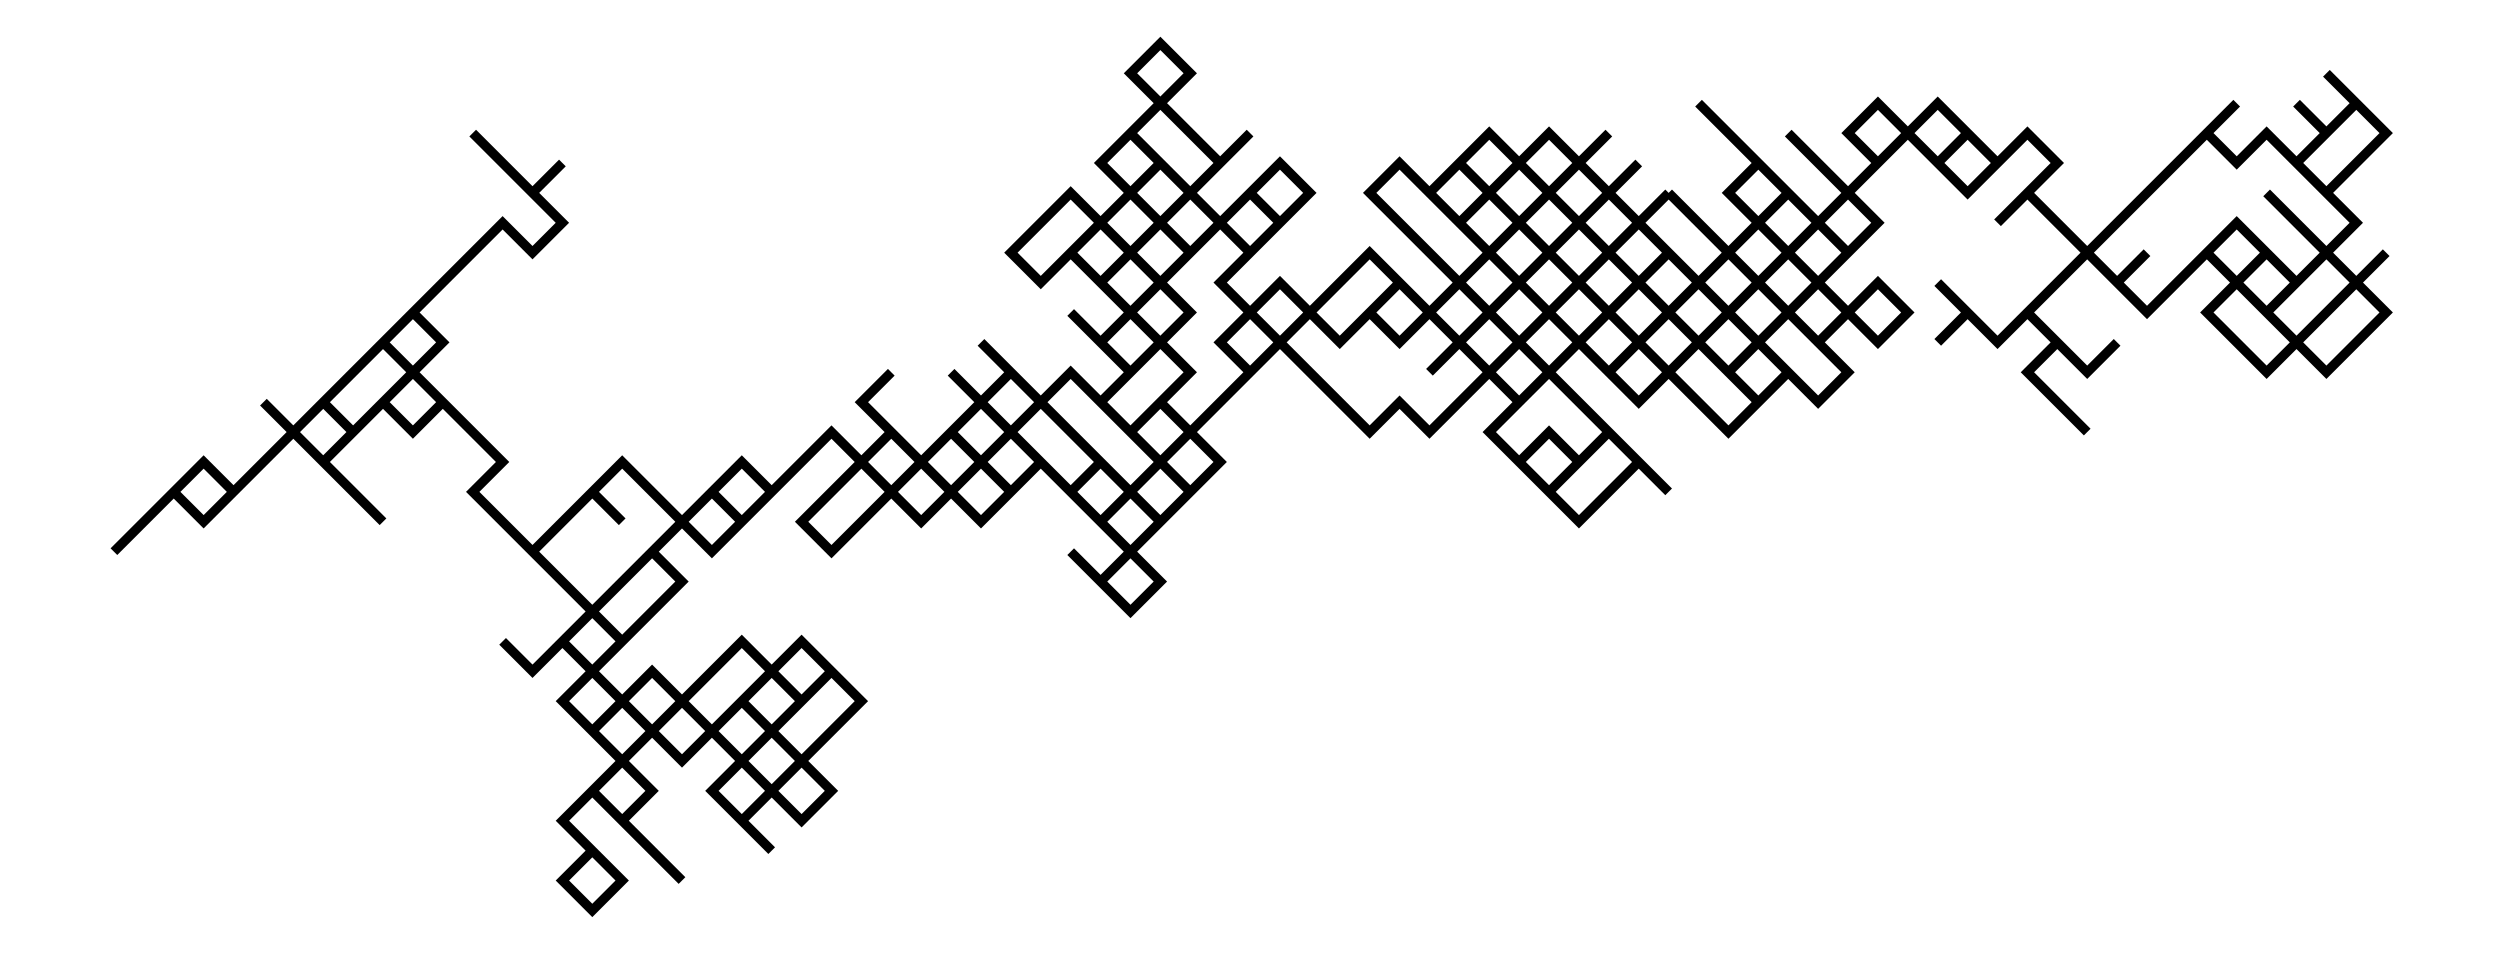 <svg xmlns="http://www.w3.org/2000/svg" width="262.1" height="100.0" viewBox="-225.69 -67.07 272.07 110.00">
<g fill="none" stroke="black" stroke-width="0.145%" transform="translate(0, -24.138) scale(3.448, -3.448)">
<polyline points="1.00,-1.00 2.00,-2.00 1.00,-1.00 0.00,0.00 1.00,1.00 2.00,0.00 3.00,1.00 2.00,0.00 1.00,1.00 0.00,2.00 -1.00,1.00 -2.00,2.00 -3.00,1.00 -2.00,2.00 -3.00,3.00 -2.00,2.00 -1.00,1.00 0.00,2.00 1.00,3.00 2.00,4.00 1.00,3.00 2.00,4.00 3.00,5.00 4.00,6.00 5.00,7.00 6.00,8.00 7.00,9.00 6.00,8.00 7.00,7.00 8.00,8.00 9.00,7.00 10.00,6.00 11.00,7.00 12.00,8.00 11.00,9.00 10.00,8.00 11.00,9.00 10.00,8.00 11.00,9.00 10.00,10.00 11.00,9.00 10.00,10.00 11.00,9.00 10.00,8.00 9.00,9.00 10.00,8.00 9.00,7.00 10.00,6.00 11.00,5.00 10.00,4.00 11.00,3.00 12.00,4.00 11.00,3.00 12.00,2.00 11.00,1.00 10.00,0.00 9.00,1.00 8.00,0.00 7.00,1.00 6.00,2.00 7.00,3.00 8.00,2.00 9.00,3.00 10.00,4.00 9.00,5.00 8.00,6.00 9.00,5.00 10.00,4.00 11.00,3.00 10.00,2.00 9.00,1.00 8.00,2.00 7.00,3.00 6.00,4.00 7.00,5.00 8.00,4.00 9.00,3.00 8.00,4.00 7.00,3.00 8.00,2.00 7.00,3.00 6.00,4.00 5.00,3.00 6.00,4.00 5.00,3.00 4.00,2.00 3.00,3.00 4.00,4.00 3.00,3.00 4.00,4.00 3.00,3.00 2.00,4.00 1.00,5.00 0.00,6.00 -1.00,5.00 0.00,6.00 1.00,5.00 0.00,6.00 1.00,5.00 0.00,6.00 -1.00,5.00 0.00,6.00 1.00,7.00 0.00,8.00 -1.00,7.00 -2.00,8.00 -3.00,7.00 -2.00,8.00 -3.00,9.00 -4.00,8.00 -5.00,7.00 -4.00,8.00 -3.00,7.00 -2.00,6.00 -1.00,7.00 -2.00,8.00 -3.00,9.00 -4.00,8.00 -5.00,9.00 -6.00,8.00 -5.00,7.00 -6.00,6.00 -7.00,7.00 -8.00,8.00 -7.00,7.00 -8.00,8.00 -7.00,7.00 -6.00,6.00 -7.00,5.00 -6.00,4.00 -5.00,5.00 -6.00,6.00 -7.00,5.00 -8.00,6.00 -7.00,5.00 -6.00,4.00 -7.00,3.00 -6.00,2.00 -5.00,1.00 -4.00,2.00 -5.00,3.00 -6.00,2.00 -7.00,1.00 -6.00,2.00 -7.00,3.00 -8.00,4.00 -7.00,3.00 -6.00,2.00 -5.00,3.00 -6.00,2.00 -5.00,3.00 -6.00,2.00 -5.00,3.00 -6.00,2.00 -7.00,3.00 -6.00,2.00 -7.00,3.00 -6.00,4.00 -7.00,5.00 -6.00,4.00 -7.00,3.00 -8.00,4.00 -9.00,3.00 -8.00,2.00 -9.00,3.00 -8.00,2.00 -7.00,3.00 -8.00,4.00 -7.00,3.00 -6.00,2.00 -7.00,3.00 -8.00,4.00 -9.00,3.00 -10.00,2.00 -11.00,1.00 -10.00,0.00 -9.00,1.00 -8.00,2.00 -9.00,1.00 -8.00,0.00 -9.00,1.00 -8.00,2.00 -9.00,3.00 -8.00,2.00 -7.00,3.00 -8.00,2.00 -7.00,1.00 -6.00,2.00 -7.00,3.00 -8.00,4.00 -7.00,5.00 -8.00,6.00 -9.00,5.00 -8.00,4.00 -7.00,3.00 -6.00,2.00 -7.00,1.00 -8.00,2.00 -7.00,3.00 -8.00,2.00 -7.00,3.00 -6.00,2.00 -7.00,1.00 -6.00,0.00 -7.00,-1.00 -8.00,0.00 -9.00,-1.00 -10.00,-2.00 -11.00,-1.00 -12.00,0.00 -13.00,1.00 -14.00,2.00 -15.00,1.00 -14.00,0.00 -15.00,1.00 -16.00,2.00 -17.00,3.00 -18.00,4.00 -19.00,3.00 -20.00,4.00 -19.00,3.00 -18.00,2.00 -17.00,3.00 -18.00,2.00 -17.00,3.00 -16.00,4.00 -15.00,3.00 -16.00,4.00 -15.00,5.00 -14.00,6.00 -13.00,7.00 -14.00,6.00 -15.00,5.00 -14.00,4.00 -15.00,3.00 -16.00,2.00 -17.00,3.00 -16.00,2.00 -17.00,1.00 -18.00,0.00 -19.00,1.00 -18.00,0.00 -19.00,-1.00 -18.00,0.00 -17.00,-1.00 -18.00,-2.00 -17.00,-1.00 -18.00,-2.00 -17.00,-3.00 -16.00,-4.00 -15.00,-3.00 -16.00,-2.00 -15.00,-3.00 -14.00,-2.00 -13.00,-3.00 -12.00,-4.00 -13.00,-3.00 -14.00,-4.00 -15.00,-5.00 -16.00,-4.00 -15.00,-5.00 -16.00,-4.00 -17.00,-3.00 -18.00,-2.00 -17.00,-1.00 -16.00,0.00 -15.00,-1.00 -14.00,-2.00 -15.00,-3.00 -16.00,-2.00 -17.00,-3.00 -18.00,-2.00 -17.00,-1.00 -18.00,0.00 -17.00,1.00 -18.00,2.00 -19.00,1.00 -18.00,0.00 -17.00,1.00 -16.00,2.00 -15.00,3.00 -14.00,4.00 -13.00,3.00 -14.00,2.00 -15.00,3.00 -14.00,4.00 -13.00,5.00 -14.00,6.00 -15.00,5.00 -16.00,6.00 -15.00,7.00 -16.00,6.00 -15.00,7.00 -14.00,8.00 -15.00,7.00 -16.00,6.00 -17.00,7.00 -18.00,6.00 -19.00,5.00 -20.00,6.00 -19.00,7.00 -18.00,6.00 -17.00,7.00 -16.00,6.00 -17.00,5.00 -18.00,4.00 -17.00,5.00 -16.00,4.00 -15.00,5.00 -14.00,4.00 -13.00,3.00 -12.00,2.00 -11.00,3.00 -12.00,4.00 -13.00,3.00 -14.00,2.00 -13.00,1.00 -14.00,0.00 -13.00,1.00 -12.00,2.00 -11.00,1.00 -10.00,0.00 -9.00,-1.00 -10.00,0.00 -9.00,1.00 -10.00,2.00 -11.00,3.00 -10.00,2.00 -11.00,3.00 -12.00,4.00 -13.00,5.00 -14.00,4.00 -13.00,5.00 -12.00,6.00 -13.00,5.00 -14.00,4.00 -13.00,5.00 -12.00,6.00 -13.00,5.00 -14.00,6.00 -15.00,5.00 -16.00,6.00 -17.00,5.00 -18.00,4.00 -17.00,3.00 -16.00,4.00 -17.00,5.00 -18.00,4.00 -17.00,5.00 -16.00,6.00 -15.00,5.00 -14.00,6.00 -15.00,7.00 -16.00,8.00 -15.00,7.00 -14.00,6.00 -13.00,7.00 -14.00,6.00 -15.00,5.00 -14.00,4.00 -15.00,5.00 -14.00,6.00 -15.00,7.00 -14.00,8.00 -15.00,7.00 -16.00,8.00 -17.00,7.00 -18.00,8.00 -19.00,7.00 -20.00,6.00 -21.00,7.00 -22.00,6.00 -21.00,5.00 -20.00,4.00 -19.00,3.00 -20.00,2.00 -19.00,3.00 -20.00,2.00 -21.00,3.00 -22.00,2.00 -21.00,1.00 -20.00,2.00 -21.00,3.00 -20.00,2.00 -19.00,1.00 -20.00,0.00 -19.00,1.00 -18.00,2.00 -17.00,1.00 -18.00,0.00 -17.00,1.00 -18.00,2.00 -19.00,3.00 -20.00,2.00 -19.00,3.00 -20.00,2.00 -19.00,1.00 -20.00,0.00 -19.00,1.00 -18.00,2.00 -17.00,1.00 -18.00,2.00 -17.00,3.00 -18.00,2.00 -19.00,3.00 -20.00,2.00 -19.00,3.00 -18.00,2.00 -19.00,1.00 -18.00,0.00 -19.00,-1.00 -18.00,0.00 -17.00,1.00 -18.00,0.00 -19.00,1.00 -20.00,0.00 -19.00,1.00 -18.00,0.00 -17.00,1.00 -18.00,0.00 -17.00,1.00 -18.00,0.00 -17.00,1.00 -16.00,2.00 -17.00,1.00 -16.00,0.00 -15.00,1.00 -16.00,2.00 -15.00,1.00 -16.00,0.00 -17.00,-1.00 -18.00,0.00 -19.00,-1.00 -18.00,0.00 -17.00,-1.00 -18.00,0.00 -17.00,1.00 -18.00,2.00 -17.00,3.00 -18.00,4.00 -17.00,5.00 -18.00,4.00 -17.00,3.00 -16.00,2.00 -17.00,1.00 -18.00,2.00 -17.00,3.00 -18.00,2.00 -17.00,3.00 -16.00,4.00 -15.00,3.00 -16.00,2.00 -15.00,1.00 -14.00,2.00 -15.00,1.00 -14.00,2.00 -13.00,3.00 -14.00,2.00 -13.00,1.00 -14.00,2.00 -13.00,1.00 -14.00,2.00 -13.00,3.00 -12.00,2.00 -11.00,1.00 -12.00,0.00 -13.00,-1.00 -12.00,0.00 -13.00,1.00 -14.00,0.00 -13.00,-1.00 -12.00,0.00 -11.00,1.00 -10.00,2.00 -11.00,3.00 -12.00,4.00 -11.00,3.00 -10.00,2.00 -11.00,1.00 -10.00,2.00 -9.00,3.00 -10.00,2.00 -11.00,1.00 -10.00,2.00 -11.00,3.00 -12.00,2.00 -11.00,3.00 -10.00,2.00 -9.00,1.00 -10.00,0.00 -11.00,1.00 -10.00,2.00 -9.00,1.00 -10.00,0.00 -9.00,1.00 -10.00,2.00 -9.00,3.00 -10.00,4.00 -9.00,5.00 -10.00,6.00 -9.00,5.00 -8.00,6.00 -9.00,7.00 -10.00,8.00 -11.00,9.00 -10.00,8.00 -9.00,7.00 -10.00,8.00 -9.00,7.00 -10.00,6.00 -9.00,5.00 -10.00,4.00 -11.00,5.00 -12.00,6.00 -11.00,5.00 -12.00,6.00 -11.00,5.00 -10.00,4.00 -9.00,5.00 -8.00,6.00 -9.00,5.00 -10.00,4.00 -11.00,3.00 -10.00,4.00 -9.00,3.00 -8.00,2.00 -9.00,3.00 -10.00,2.00 -11.00,1.00 -12.00,2.00 -13.00,1.00 -14.00,2.00 -15.00,1.00 -14.00,2.00 -15.00,3.00 -16.00,4.00 -15.00,3.00 -14.00,4.00 -15.00,5.00 -14.00,4.00 -13.00,5.00 -14.00,6.00 -15.00,7.00 -16.00,6.00 -17.00,5.00 -18.00,6.00 -19.00,5.00 -18.00,4.00 -19.00,3.00 -20.00,2.00 -19.00,1.00 -18.00,0.00 -17.00,1.00 -18.00,2.00 -19.00,1.00 -18.00,0.00 -19.00,-1.00 -20.00,-2.00 -21.00,-1.00 -22.00,-2.00 -23.00,-1.00 -24.00,0.00 -25.00,1.00 -26.00,2.00 -25.00,3.00 -24.00,2.00 -23.00,3.00 -22.00,4.00 -23.00,3.00 -22.00,4.00 -21.00,3.00 -22.00,2.00 -23.00,1.00 -24.00,2.00 -25.00,1.00 -26.00,0.00 -27.00,-1.00 -26.00,0.00 -27.00,1.00 -26.00,2.00 -27.00,3.00 -26.00,4.00 -25.00,5.00 -26.00,6.00 -25.00,7.00 -24.00,6.00 -25.00,5.00 -26.00,6.00 -25.00,5.00 -26.00,4.00 -27.00,5.00 -26.00,6.00 -27.00,5.00 -28.00,6.00 -27.00,7.00 -28.00,8.00 -27.00,7.00 -26.00,8.00 -27.00,7.00 -26.00,8.00 -27.00,7.00 -28.00,8.00 -27.00,7.00 -28.00,6.00 -29.00,7.00 -30.00,6.00 -31.00,5.00 -30.00,4.00 -31.00,3.00 -30.00,2.00 -31.00,3.00 -32.00,4.00 -31.00,5.00 -30.00,6.00 -29.00,5.00 -30.00,4.00 -29.00,5.00 -30.00,6.00 -31.00,5.00 -32.00,6.00 -33.00,5.00 -34.00,4.00 -33.00,3.00 -32.00,4.00 -31.00,3.00 -30.00,4.00 -29.00,5.00 -30.00,6.00 -29.00,7.00 -28.00,6.00 -27.00,7.00 -28.00,8.00 -29.00,9.00 -30.00,10.00 -29.00,11.00 -30.00,10.00 -29.00,11.00 -28.00,10.00 -29.00,9.00 -30.00,8.00 -29.00,7.00 -28.00,6.00 -29.00,5.00 -28.00,6.00 -29.00,5.00 -30.00,6.00 -31.00,7.00 -30.00,8.00 -31.00,7.00 -30.00,8.00 -29.00,7.00 -28.00,6.00 -29.00,5.00 -28.00,4.00 -27.00,5.00 -28.00,4.00 -29.00,3.00 -30.00,2.00 -29.00,1.00 -28.00,0.00 -29.00,-1.00 -28.00,0.00 -29.00,1.00 -30.00,0.00 -31.00,-1.00 -30.00,0.00 -29.00,1.00 -28.00,2.00 -29.00,3.00 -28.00,4.00 -29.00,5.00 -30.00,4.00 -31.00,5.00 -30.00,4.00 -29.00,5.00 -30.00,4.00 -29.00,3.00 -30.00,2.00 -31.00,1.00 -32.00,2.00 -31.00,1.00 -30.00,0.00 -31.00,-1.00 -32.00,0.00 -31.00,-1.00 -32.00,0.00 -31.00,-1.00 -30.00,-2.00 -29.00,-1.00 -30.00,-2.00 -29.00,-3.00 -30.00,-2.00 -29.00,-1.00 -28.00,-2.00 -29.00,-3.00 -30.00,-2.00 -31.00,-1.00 -30.00,-2.00 -29.00,-1.00 -30.00,-2.00 -29.00,-3.00 -30.00,-2.00 -29.00,-3.00 -30.00,-4.00 -31.00,-3.00 -30.00,-4.00 -31.00,-5.00 -32.00,-4.00 -31.00,-5.00 -30.00,-6.00 -29.00,-5.00 -30.00,-6.00 -31.00,-7.00 -32.00,-6.00 -31.00,-7.00 -30.00,-8.00 -29.00,-7.00 -30.00,-6.00 -31.00,-5.00 -32.00,-4.00 -31.00,-3.00 -32.00,-4.00 -33.00,-3.00 -32.00,-4.00 -31.00,-5.00 -30.00,-4.00 -29.00,-3.00 -30.00,-4.00 -29.00,-5.00 -28.00,-4.00 -29.00,-3.00 -28.00,-2.00 -27.00,-1.00 -28.00,-2.00 -27.00,-3.00 -28.00,-4.00 -29.00,-3.00 -30.00,-2.00 -31.00,-1.00 -32.00,0.00 -33.00,-1.00 -32.00,-2.00 -31.00,-3.00 -32.00,-2.00 -33.00,-1.00 -34.00,-2.00 -35.00,-1.00 -36.00,-2.00 -37.00,-3.00 -36.00,-4.00 -35.00,-3.00 -34.00,-2.00 -35.00,-1.00 -34.00,0.00 -35.00,1.00 -34.00,0.00 -33.00,-1.00 -34.00,-2.00 -35.00,-3.00 -34.00,-2.00 -35.00,-3.00 -34.00,-4.00 -35.00,-3.00 -36.00,-2.00 -35.00,-1.00 -36.00,0.00 -35.00,-1.00 -34.00,-2.00 -33.00,-3.00 -34.00,-4.00 -35.00,-5.00 -36.00,-4.00 -37.00,-3.00 -38.00,-4.00 -39.00,-5.00 -38.00,-4.00 -39.00,-3.00 -40.00,-4.00 -41.00,-5.00 -40.00,-6.00 -39.00,-5.00 -38.00,-4.00 -37.00,-5.00 -36.00,-4.00 -37.00,-3.00 -38.00,-2.00 -39.00,-1.00 -38.00,0.00 -39.00,-1.00 -38.00,-2.00 -39.00,-3.00 -40.00,-2.00 -41.00,-3.00 -40.00,-2.00 -41.00,-3.00 -42.00,-4.00 -43.00,-5.00 -44.00,-6.00 -45.00,-5.00 -44.00,-4.00 -43.00,-5.00 -42.00,-4.00 -43.00,-5.00 -44.00,-6.00 -45.00,-5.00 -46.00,-4.00 -45.00,-5.00 -44.00,-4.00 -45.00,-5.00 -44.00,-4.00 -43.00,-3.00 -42.00,-4.00 -43.00,-3.00 -44.00,-4.00 -45.00,-5.00 -46.00,-4.00 -45.00,-5.00 -46.00,-6.00 -45.00,-5.00 -46.00,-4.00 -47.00,-3.00 -48.00,-4.00 -47.00,-5.00 -48.00,-4.00 -49.00,-5.00 -50.00,-6.00 -49.00,-7.00 -48.00,-8.00 -47.00,-7.00 -46.00,-6.00 -45.00,-7.00 -46.00,-6.00 -45.00,-7.00 -46.00,-8.00 -47.00,-9.00 -48.00,-10.00 -47.00,-11.00 -48.00,-10.00 -47.00,-11.00 -46.00,-10.00 -45.00,-11.00 -44.00,-12.00 -43.00,-11.00 -44.00,-12.00 -43.00,-13.00 -42.00,-12.00 -41.00,-13.00 -42.00,-14.00 -43.00,-15.00 -42.00,-16.00 -43.00,-15.00 -44.00,-14.00 -43.00,-13.00 -42.00,-12.00 -43.00,-11.00 -42.00,-12.00 -41.00,-11.00 -42.00,-10.00 -43.00,-9.00 -44.00,-10.00 -45.00,-11.00 -44.00,-12.00 -43.00,-11.00 -42.00,-10.00 -41.00,-9.00 -40.00,-10.00 -41.00,-11.00 -40.00,-10.00 -39.00,-11.00 -40.00,-12.00 -39.00,-11.00 -40.00,-12.00 -41.00,-13.00 -42.00,-14.00 -41.00,-15.00 -40.00,-14.00 -41.00,-13.00 -42.00,-14.00 -43.00,-13.00 -44.00,-12.00 -45.00,-13.00 -46.00,-12.00 -45.00,-11.00 -44.00,-10.00 -45.00,-11.00 -44.00,-12.00 -45.00,-13.00 -46.00,-12.00 -45.00,-13.00 -46.00,-12.00 -47.00,-13.00 -48.00,-12.00 -49.00,-11.00 -48.00,-10.00 -47.00,-11.00 -46.00,-12.00 -47.00,-13.00 -46.00,-14.00 -47.00,-15.00 -46.00,-16.00 -45.00,-17.00 -46.00,-16.00 -47.00,-15.00 -48.00,-14.00 -49.00,-15.00 -48.00,-16.00 -49.00,-17.00 -48.00,-18.00 -47.00,-17.00 -48.00,-16.00 -49.00,-15.00 -48.00,-14.00 -47.00,-13.00 -48.00,-12.00 -47.00,-11.00 -48.00,-10.00 -49.00,-9.00 -50.00,-10.00 -51.00,-9.00 -50.00,-10.00 -49.00,-9.00 -48.00,-8.00 -47.00,-9.00 -48.00,-8.00 -49.00,-7.00 -50.00,-6.00 -51.00,-5.00 -52.00,-4.00 -51.00,-3.00 -52.00,-2.00 -53.00,-1.00 -54.00,-2.00 -55.00,-1.00 -56.00,-2.00 -57.00,-1.00 -56.00,-2.00 -57.00,-3.00 -56.00,-2.00 -57.00,-3.00 -56.00,-4.00 -55.00,-5.00 -56.00,-4.00 -57.00,-3.00 -58.00,-2.00 -57.00,-1.00 -58.00,-2.00 -57.00,-3.00 -56.00,-2.00 -55.00,-1.00 -56.00,-2.00 -57.00,-1.00 -58.00,-2.00 -59.00,-1.00 -58.00,-2.00 -59.00,-3.00 -60.00,-4.00 -61.00,-5.00 -62.00,-4.00 -63.00,-5.00 -64.00,-6.00 -63.00,-5.00 -62.00,-4.00 -63.00,-5.00 -62.00,-4.00 -61.00,-3.00 -60.00,-4.00 -59.00,-3.00 -58.00,-2.00 -57.00,-1.00 -56.00,0.00 -55.00,1.00 -54.00,0.00 -53.00,-1.00 -54.00,-2.00 -53.00,-1.00 -54.00,-2.00 -55.00,-1.00 -54.00,0.00 -53.00,1.00 -54.00,2.00 -55.00,1.00 -54.00,0.00 -55.00,1.00 -54.00,2.00 -55.00,1.00 -56.00,0.00 -55.00,1.00 -54.00,2.00 -53.00,3.00 -52.00,4.00 -51.00,5.00 -52.00,4.00 -51.00,5.00 -50.00,4.00 -49.00,5.00 -50.00,6.00 -49.00,7.00 -50.00,6.00 -51.00,7.00 -52.00,8.00 -51.00,7.00" />
</g>
</svg>